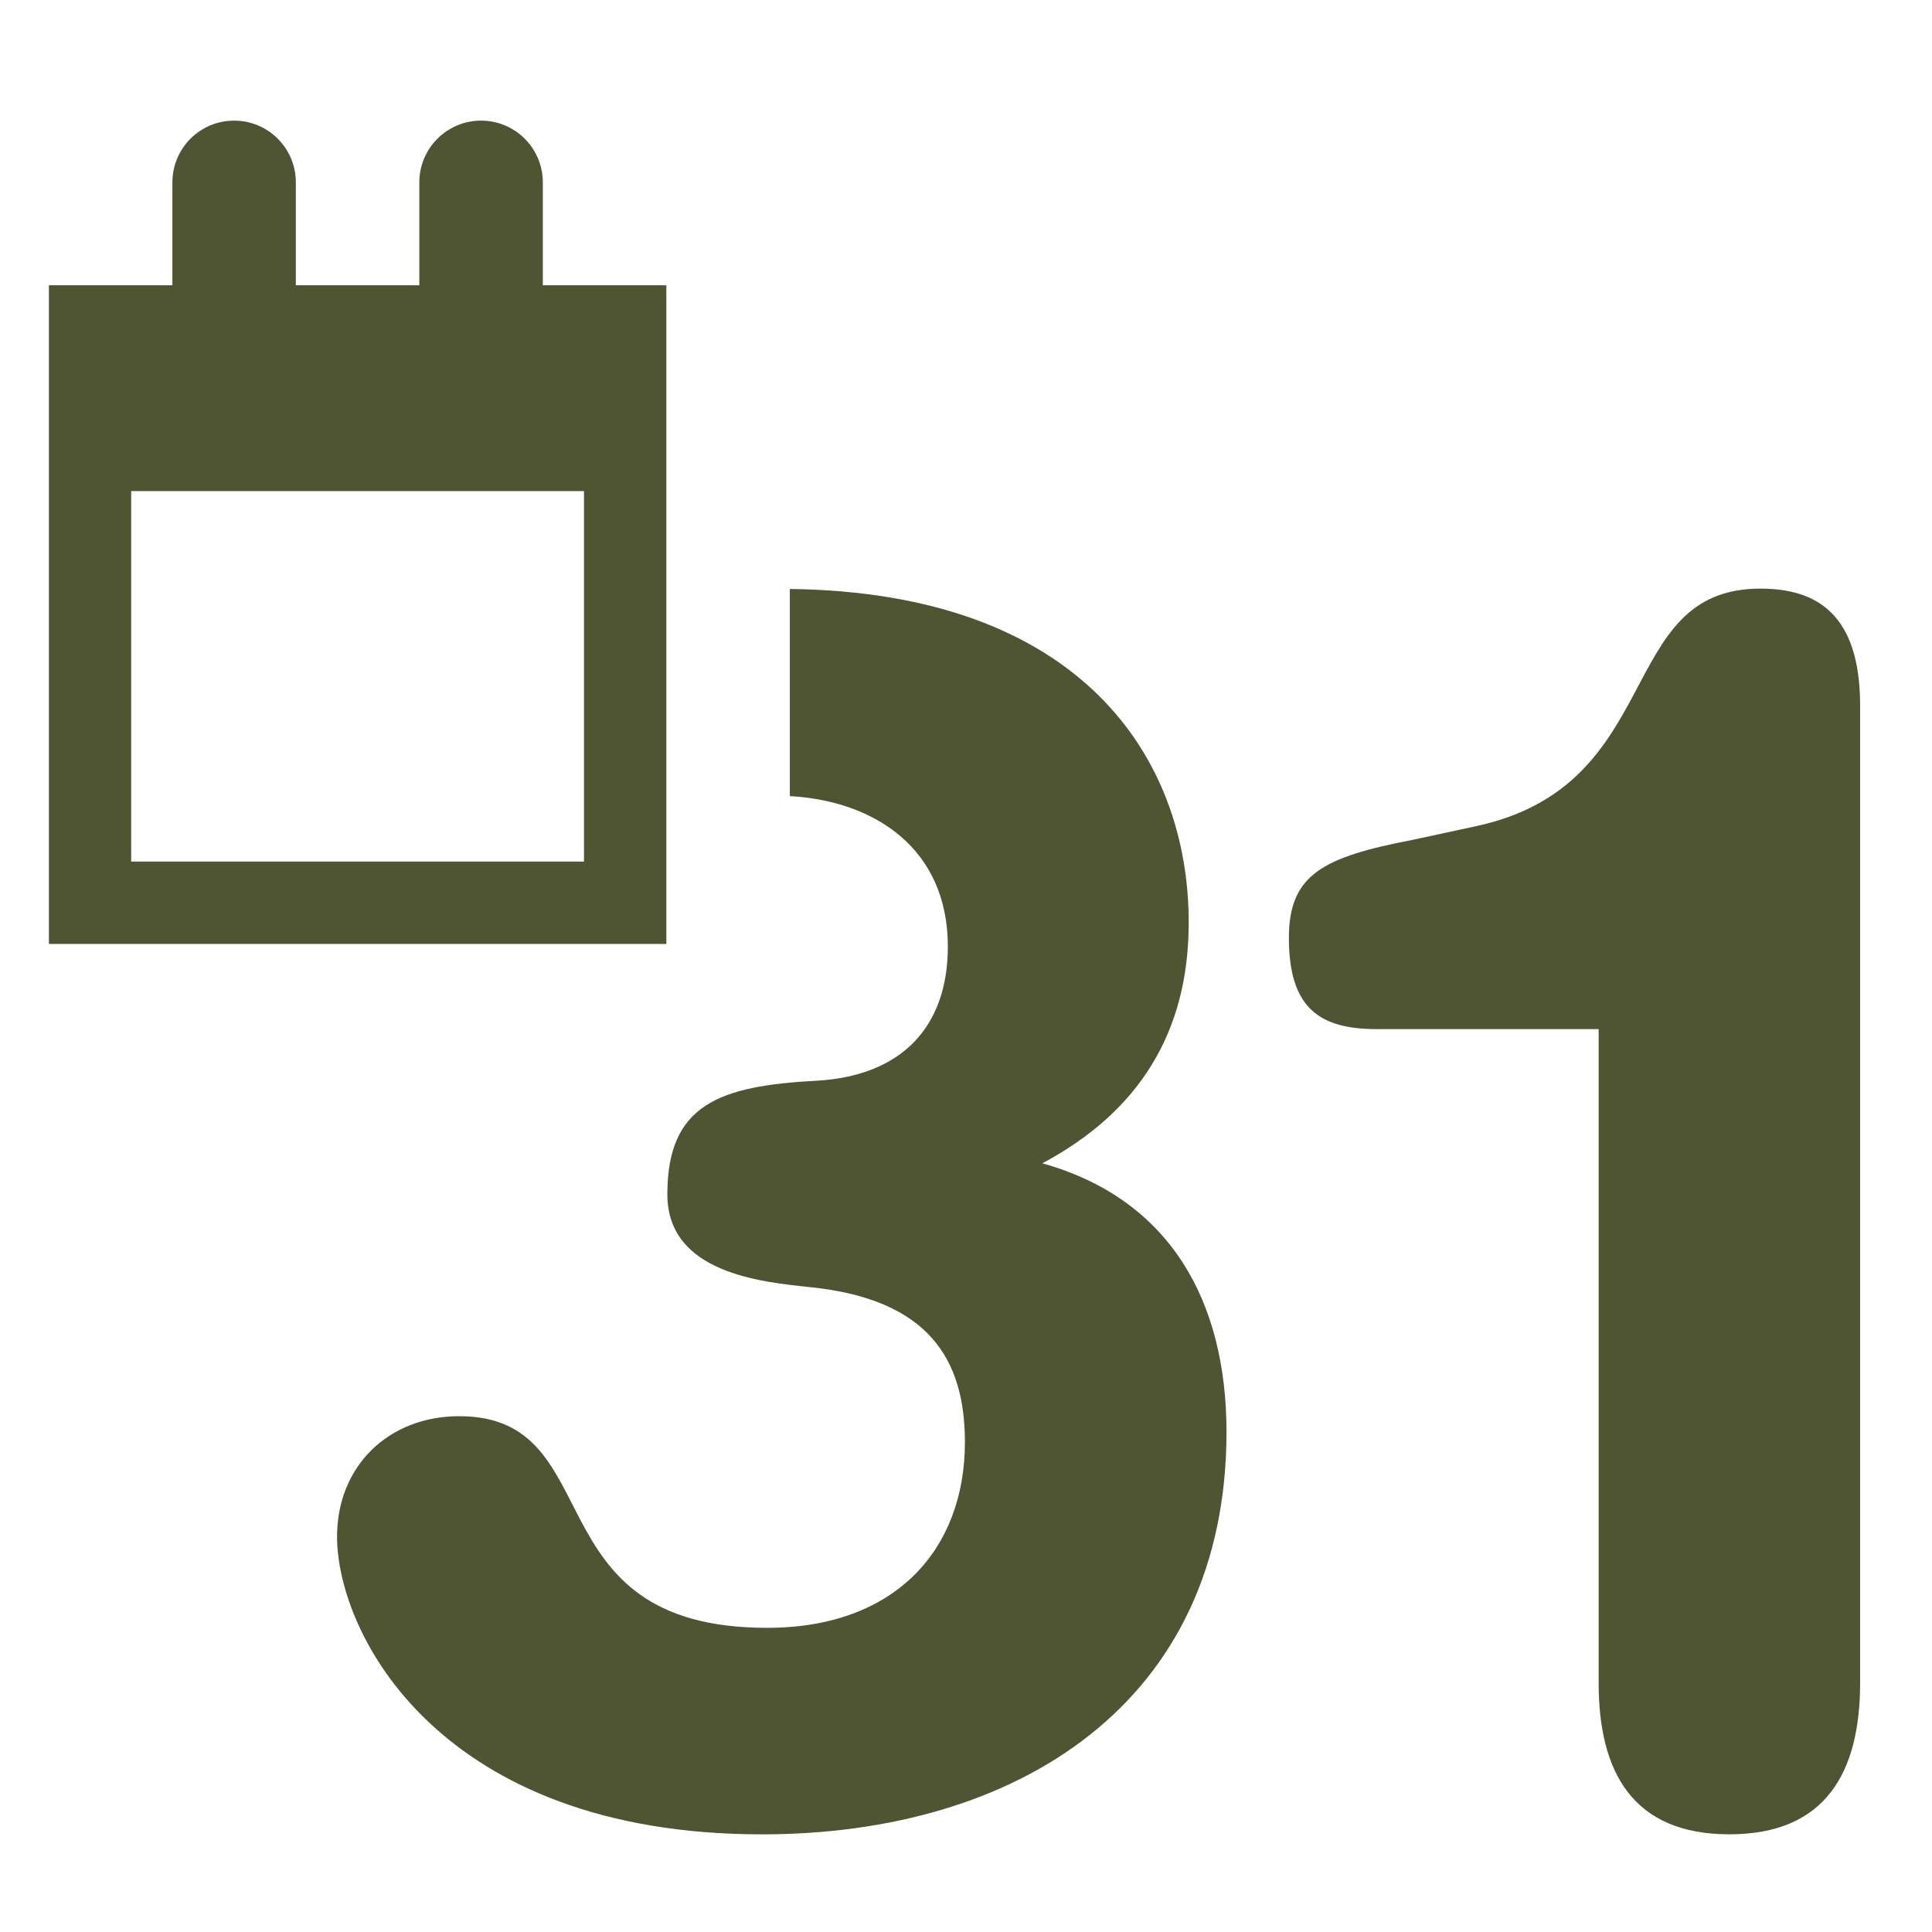 <?xml version="1.0" encoding="UTF-8" standalone="no"?>
<!-- Created with Inkscape (http://www.inkscape.org/) -->

<svg
   xmlns:dc="http://purl.org/dc/elements/1.1/"
   xmlns:cc="http://creativecommons.org/ns#"
   xmlns:rdf="http://www.w3.org/1999/02/22-rdf-syntax-ns#"
   xmlns:svg="http://www.w3.org/2000/svg"
   xmlns="http://www.w3.org/2000/svg"
   xmlns:sodipodi="http://sodipodi.sourceforge.net/DTD/sodipodi-0.dtd"
   xmlns:inkscape="http://www.inkscape.org/namespaces/inkscape"
   width="48px"
   height="48px"
   id="svg4572"
   version="1.1"
   inkscape:version="0.48.2 r9819"
   sodipodi:docname="Nouveau document 9">
  <defs
     id="defs4574" />
  <sodipodi:namedview
     id="base"
     pagecolor="#ffffff"
     bordercolor="#666666"
     borderopacity="1.0"
     inkscape:pageopacity="0.0"
     inkscape:pageshadow="2"
     inkscape:zoom="7"
     inkscape:cx="24"
     inkscape:cy="24"
     inkscape:current-layer="layer1"
     showgrid="true"
     inkscape:grid-bbox="true"
     inkscape:document-units="px"
     inkscape:window-width="955"
     inkscape:window-height="833"
     inkscape:window-x="1920"
     inkscape:window-y="24"
     inkscape:window-maximized="0" />
  <g
     id="layer1"
     inkscape:label="Layer 1"
     inkscape:groupmode="layer">
    <g
       transform="translate(-126.247,-114.707)"
       id="Date_-_Month">
      <g
         id="g1269">
        <path
           style="fill:#4f5433"
           inkscape:connector-curvature="0"
           d="m 165.965,140.275 h -5.514 c -1.412,0 -2.182,-0.512 -2.182,-2.266 0,-1.58 0.854,-2.008 3.078,-2.437 l 1.582,-0.341 c 4.744,-1.027 3.42,-5.9 7.053,-5.9 1.367,0 2.479,0.599 2.479,2.906 v 24.281 c 0,2.224 -0.857,3.762 -3.248,3.762 -2.395,0 -3.248,-1.538 -3.248,-3.762 v -16.243 z"
           id="path1271" />
        <path
           style="fill:#4f5433"
           inkscape:connector-curvature="0"
           d="m 152.144,143.609 c 2.396,-1.28 3.636,-3.248 3.636,-5.982 0,-4.104 -2.688,-8.201 -9.91,-8.287 v 5.146 c 2.115,0.119 3.926,1.308 3.926,3.739 0,1.963 -1.114,3.206 -3.252,3.332 -2.436,0.127 -3.717,0.597 -3.717,2.822 0,1.965 2.35,2.178 3.547,2.307 2.948,0.3 3.846,1.796 3.846,3.849 0,2.649 -1.709,4.615 -4.914,4.615 -5.899,0 -3.85,-5.258 -7.65,-5.258 -1.754,0 -3.035,1.238 -3.035,2.993 0,2.394 2.52,7.396 10.557,7.396 6.328,0 11.541,-3.251 11.541,-10.002 -0.002,-3.206 -1.369,-5.771 -4.575,-6.67 z"
           id="path1273" />
        <path
           style="fill:#4f5433"
           inkscape:connector-curvature="0"
           d="m 139.733,121.795 v -2.557 c 0,-0.848 -0.687,-1.534 -1.534,-1.534 -0.847,0 -1.534,0.687 -1.534,1.534 v 2.557 h -3.068 v -2.557 c 0,-0.848 -0.687,-1.534 -1.534,-1.534 -0.847,0 -1.533,0.687 -1.533,1.534 v 2.557 h -3.068 v 16.364 h 15.34 v -16.364 h -3.069 z m 1.023,14.318 h -11.25 v -9.205 h 11.25 v 9.205 z"
           id="path1275" />
      </g>
    </g>
  </g>
</svg>
